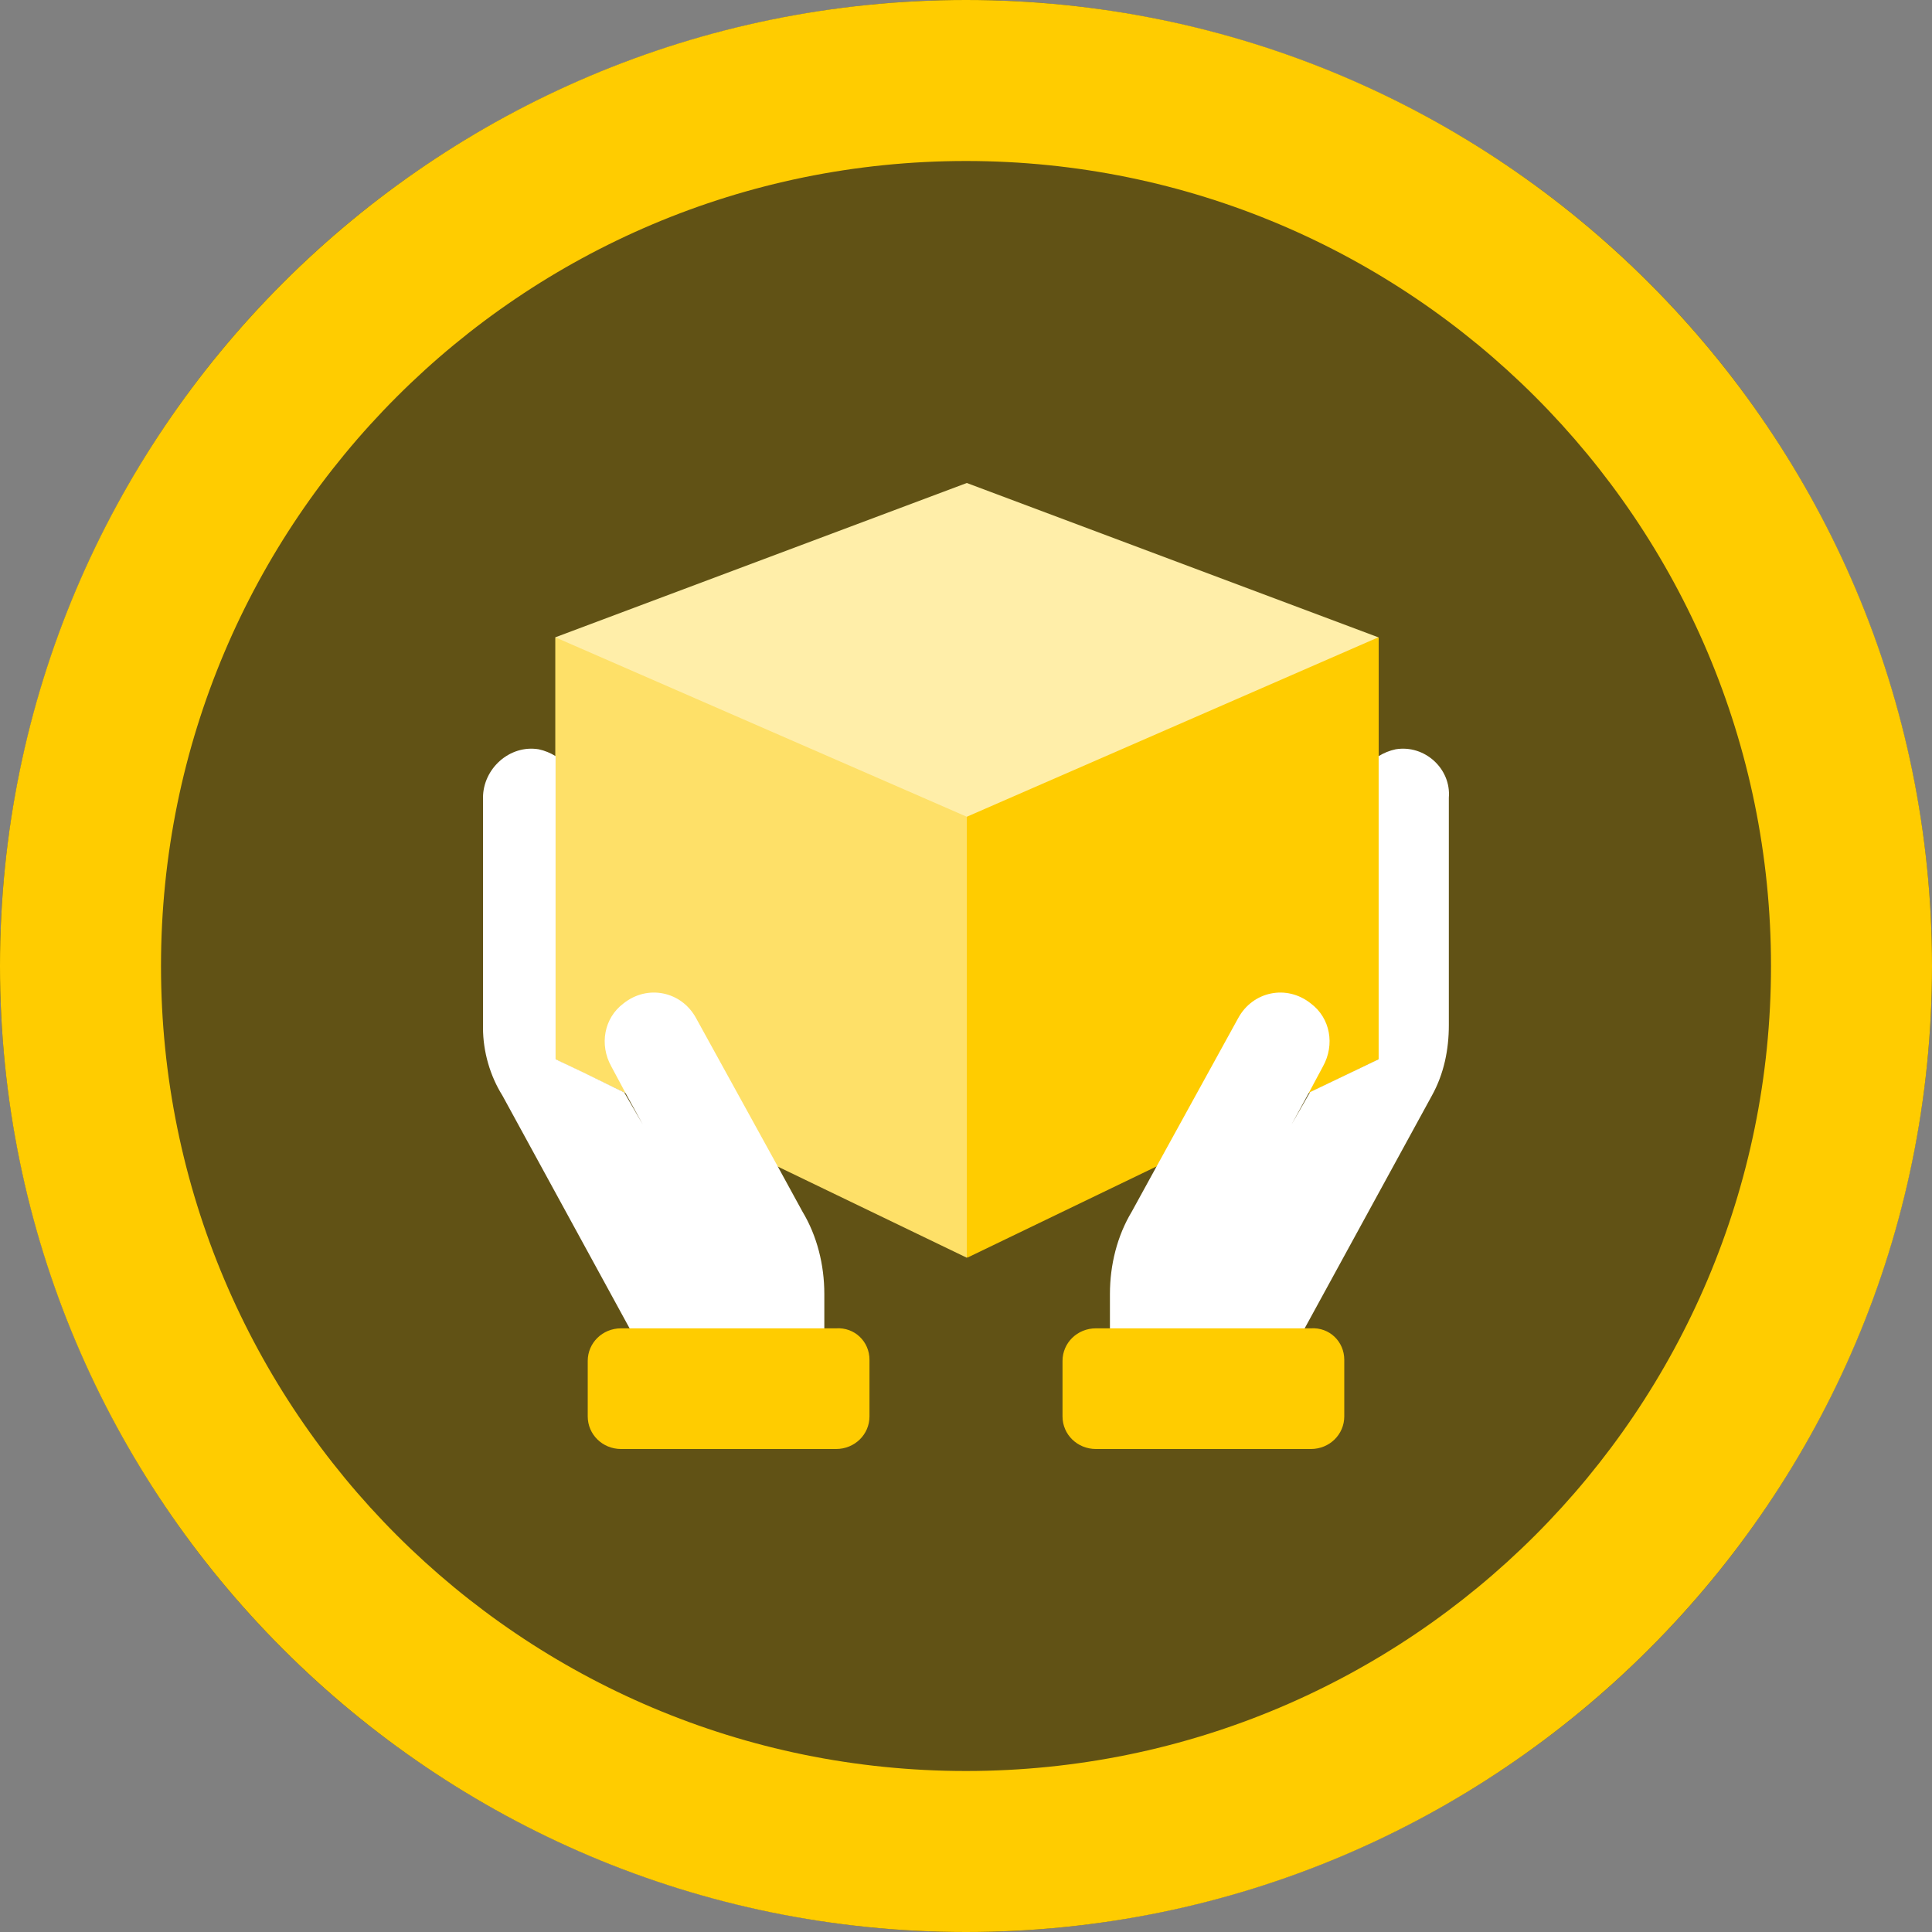 <svg width="24" height="24" viewBox="0 0 24 24" fill="none" xmlns="http://www.w3.org/2000/svg">
<rect x="0" y="0" width="24" height="24" fill="#808080" stroke="none"/>
<g id="Group 1707480700">
<g id="Ellipse 4">
<circle cx="12" cy="12" r="12" fill="#1E1E1E"/>
<circle cx="12" cy="12" r="12" fill="#FFCC00" fill-opacity="0.3"/>
</g>
<path id="Vector" fill-rule="evenodd" clip-rule="evenodd" d="M12 22C17.523 22 22 17.523 22 12C22 6.477 17.523 2 12 2C6.477 2 2 6.477 2 12C2 17.523 6.477 22 12 22ZM12 24C18.627 24 24 18.627 24 12C24 5.373 18.627 0 12 0C5.373 0 0 5.373 0 12C0 18.627 5.373 24 12 24Z" fill="#FFCC00"/>
<g id="Group 1707480701">
<path id="Vector_2" d="M12.015 7.918L10.324 11.204L12.015 15.624L17.127 13.159V7.918H12.015Z" fill="#FFCC00"/>
<path id="Vector_3" d="M6.898 7.918V13.159L12.01 15.624V7.918H6.898Z" fill="#FEE068"/>
<path id="Vector_4" d="M6.898 7.917L12.01 10.146L17.122 7.917L12.01 6L6.898 7.917Z" fill="#FFEEA9"/>
<path id="Vector_5" d="M9.969 15.052L9.66 14.487L8.646 12.646C8.466 12.316 8.045 12.225 7.744 12.466C7.504 12.646 7.443 12.977 7.594 13.248L7.705 13.455L7.771 13.579L7.985 13.969L7.754 13.57L7.236 13.317L6.902 13.158V9.393C6.839 9.354 6.767 9.324 6.692 9.308C6.331 9.248 6 9.549 6 9.91V12.767C6 13.067 6.09 13.368 6.241 13.609L7.834 16.525V17.127H10.24V16.074C10.24 15.713 10.15 15.353 9.969 15.052ZM17.337 9.308C17.261 9.324 17.189 9.354 17.126 9.393V13.158L16.801 13.314L16.275 13.566L16.044 13.969L16.257 13.579L16.323 13.455L16.434 13.248C16.585 12.977 16.525 12.646 16.284 12.466C15.983 12.225 15.562 12.316 15.382 12.646L14.369 14.487L14.059 15.052C13.878 15.353 13.788 15.713 13.788 16.074V17.127H16.194V16.525L17.788 13.609C17.938 13.338 17.998 13.037 17.998 12.736V9.91C18.028 9.549 17.697 9.248 17.337 9.308Z" fill="white"/>
<path id="Vector_6" d="M16.699 16.891L16.699 17.595C16.699 17.82 16.515 18 16.285 18L13.614 18C13.383 18 13.199 17.82 13.199 17.595L13.199 16.906C13.199 16.681 13.383 16.501 13.614 16.501L16.285 16.501C16.515 16.486 16.699 16.666 16.699 16.891Z" fill="#FFCC00"/>
<path id="Vector_7" d="M10.801 16.891L10.801 17.595C10.801 17.82 10.617 18 10.386 18L7.715 18C7.485 18 7.301 17.82 7.301 17.595L7.301 16.906C7.301 16.681 7.485 16.501 7.715 16.501L10.386 16.501C10.617 16.486 10.801 16.666 10.801 16.891Z" fill="#FFCC00"/>
<path id="Vector_8" d="M16.288 13.07C16.197 13.281 16.017 13.19 15.806 13.1C15.596 13.01 15.476 12.89 15.566 12.709C15.656 12.499 15.927 12.439 16.107 12.529C16.318 12.619 16.408 12.86 16.288 13.07ZM7.748 13.07C7.838 13.281 8.018 13.19 8.229 13.1C8.439 13.01 8.56 12.89 8.469 12.709C8.379 12.499 8.108 12.439 7.928 12.529C7.748 12.619 7.627 12.86 7.748 13.07Z" fill="white"/>
</g>
</g>
</svg>
